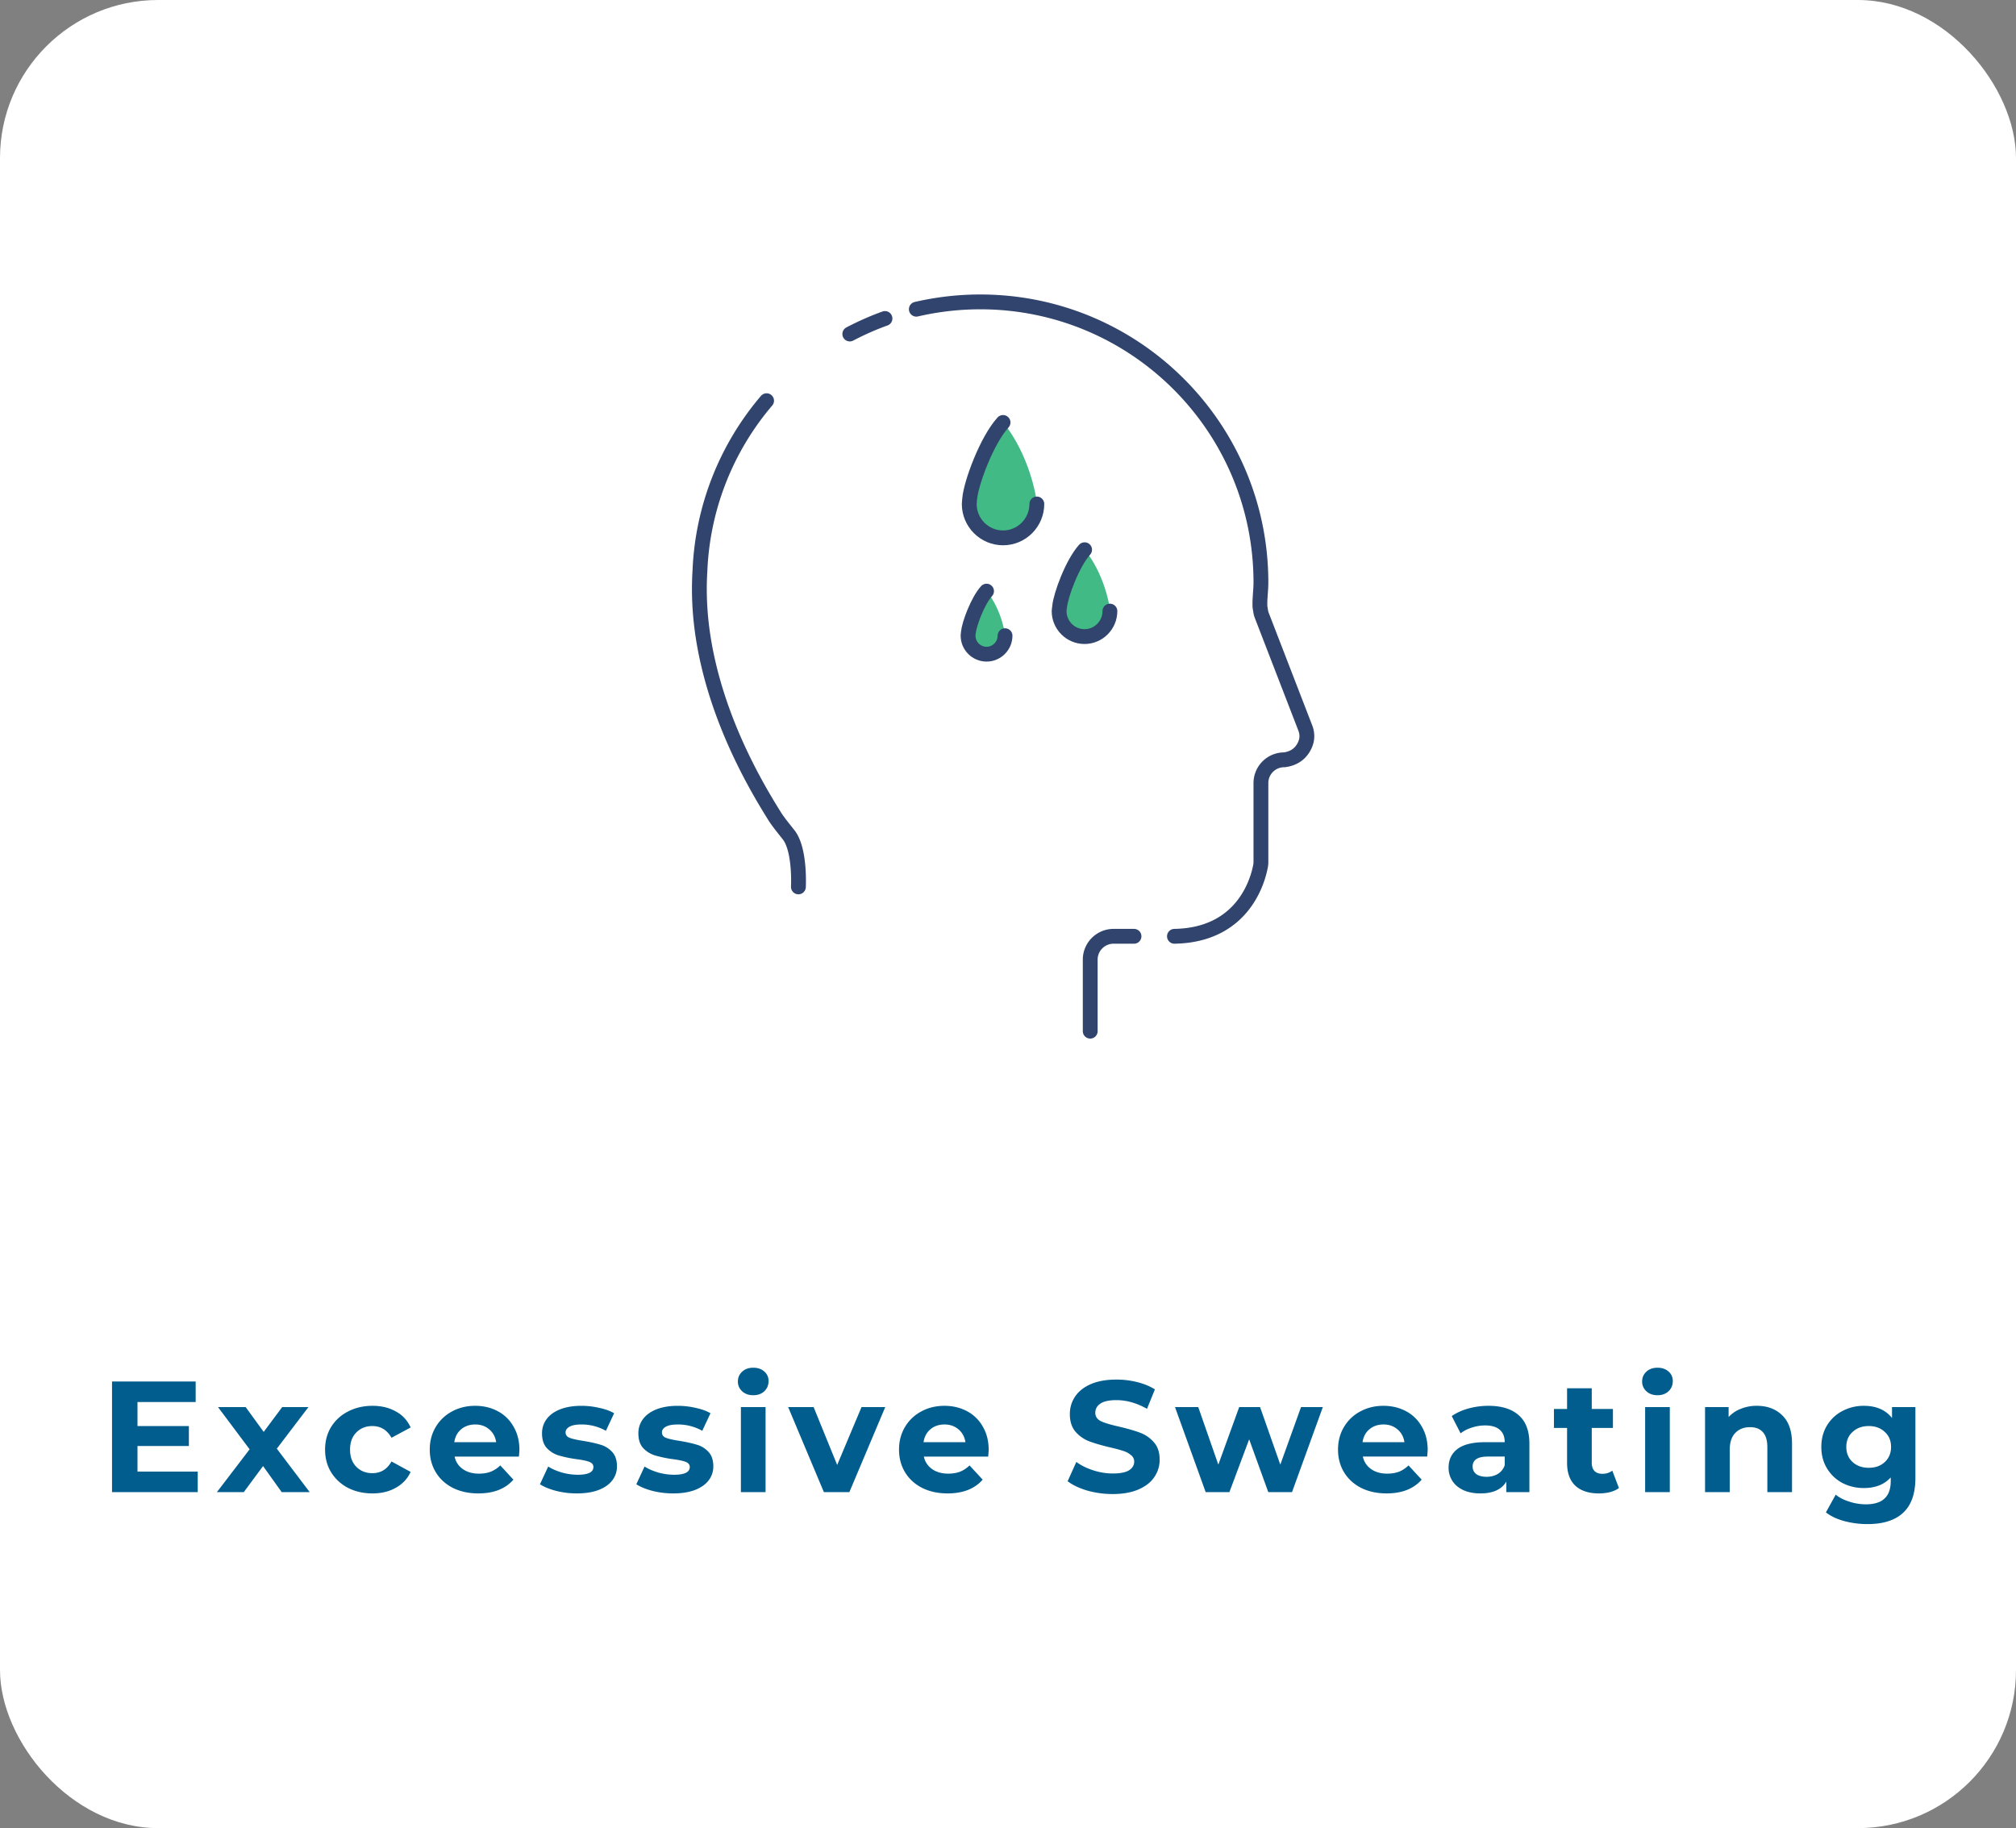 <svg width="204" height="185" fill="none" xmlns="http://www.w3.org/2000/svg">
    <rect width="100%" height="100%" fill="#808080" stroke="none"/>
    <rect width="204" height="185" rx="16" fill="#fff"/>
    <path d="M139 30H64v75h75V30z" fill="#fff"/>
    <path d="M77.572 40.55a28.313 28.313 0 0 0-6.74 17.1v.04c-.11 1.69-.07 3.35.09 4.97.16 1.62.44 3.19.8 4.7 1.65 6.94 5.01 12.59 6.64 15.2.35.57 1.03 1.4 1.44 1.92 1.12 1.42 1.01 4.83.99 5.27M89.552 32.23c-1.23.44-2.41.97-3.56 1.57M118.843 94.75c7.11-.12 8.5-5.91 8.72-7.16.02-.12.03-.24.03-.36v-7.99c0-.65.27-1.24.69-1.66a2.35 2.35 0 0 1 1.67-.69c1.29-.16 1.88-.95 2.14-1.62.21-.52.19-1.09-.01-1.6l-4.29-11.1c-.15-.39-.19-.45-.25-.87-.01-.09-.05-.26-.05-.35-.03-.79.1-1.59.1-2.4 0-15.68-12.71-28.4-28.4-28.4-2.23 0-4.39.26-6.47.74M110.32 104.35v-7.24c0-1.3 1.06-2.36 2.36-2.36h2.07" stroke="#30446D" stroke-width="1.5" stroke-linecap="round" stroke-linejoin="round"/>
    <path d="M104.918 51c0 1.89-1.53 3.43-3.42 3.43s-3.42-1.54-3.42-3.43c0 0 0-.1.02-.27 0-.04.01-.09.01-.14 0-.05.01-.11.02-.17.15-1.57 1.71-5.84 3.37-7.67 0 0 2.49 2.74 3.39 7.82.02.14.02.28.03.43z" fill="#42BA85"/>
    <path d="M104.918 51c0 1.89-1.53 3.43-3.42 3.43s-3.42-1.54-3.42-3.43c0 0 0-.1.02-.27 0-.04.01-.09.01-.14 0-.05.01-.11.02-.17.15-1.57 1.71-5.84 3.37-7.67" stroke="#30446D" stroke-width="1.5" stroke-linecap="round" stroke-linejoin="round"/>
    <path d="M112.312 61.84c0 1.42-1.15 2.58-2.57 2.58s-2.57-1.16-2.57-2.58c0 0 0-.08.02-.2 0-.03.01-.07.01-.11 0-.04.01-.08.02-.13.11-1.18 1.29-4.39 2.53-5.77 0 0 1.87 2.06 2.55 5.88 0 .11 0 .22.01.33z" fill="#42BA85"/>
    <path d="M112.312 61.84c0 1.42-1.15 2.58-2.57 2.58s-2.57-1.16-2.57-2.58c0 0 0-.08.02-.2 0-.03.01-.07.01-.11 0-.04.01-.08.02-.13.11-1.18 1.29-4.39 2.53-5.77" stroke="#30446D" stroke-width="1.5" stroke-linecap="round" stroke-linejoin="round"/>
    <path d="M101.7 64.33c0 1.03-.84 1.87-1.87 1.87-1.03 0-1.87-.84-1.87-1.87 0 0 0-.05.01-.15 0-.02.01-.05.01-.08s.01-.06.01-.09c.08-.86.94-3.19 1.84-4.19 0 0 1.36 1.5 1.85 4.27.02.08.02.16.02.24z" fill="#42BA85"/>
    <path d="M101.7 64.33c0 1.03-.84 1.87-1.87 1.87-1.03 0-1.87-.84-1.87-1.87 0 0 0-.05.01-.15 0-.02.01-.05.01-.08s.01-.06.01-.09c.08-.86.94-3.19 1.84-4.19" stroke="#30446D" stroke-width="1.5" stroke-linecap="round" stroke-linejoin="round"/>
    <path d="M20.008 148.92V151h-8.672v-11.2H19.8v2.08h-5.888v2.432h5.2v2.016h-5.2v2.592h6.096zm8.499 2.08-1.888-2.64-1.952 2.64h-2.72l3.312-4.336-3.2-4.272h2.8l1.824 2.512 1.872-2.512h2.656l-3.2 4.208 3.328 4.4h-2.832zm9.188.128c-.917 0-1.744-.187-2.48-.56a4.381 4.381 0 0 1-1.712-1.584c-.406-.672-.608-1.435-.608-2.288 0-.853.202-1.616.608-2.288a4.264 4.264 0 0 1 1.712-1.568c.736-.384 1.563-.576 2.48-.576.907 0 1.696.192 2.368.576a3.318 3.318 0 0 1 1.488 1.616l-1.936 1.04c-.448-.789-1.093-1.184-1.936-1.184-.65 0-1.19.213-1.616.64-.427.427-.64 1.008-.64 1.744s.213 1.317.64 1.744c.426.427.965.64 1.616.64.853 0 1.498-.395 1.936-1.184l1.936 1.056c-.31.683-.806 1.216-1.488 1.6-.672.384-1.462.576-2.368.576zm14.866-4.4c0 .032-.016.256-.048.672H46c.117.533.394.955.832 1.264.437.309.98.464 1.632.464.448 0 .842-.064 1.184-.192.352-.139.677-.352.976-.64l1.328 1.44c-.811.928-1.995 1.392-3.552 1.392-.971 0-1.83-.187-2.576-.56-.747-.384-1.323-.912-1.728-1.584-.406-.672-.608-1.435-.608-2.288 0-.843.197-1.6.592-2.272a4.195 4.195 0 0 1 1.648-1.584c.704-.384 1.488-.576 2.352-.576.842 0 1.605.181 2.288.544a3.905 3.905 0 0 1 1.6 1.568c.394.672.592 1.456.592 2.352zm-4.464-2.576c-.566 0-1.04.16-1.424.48-.384.32-.62.757-.704 1.312h4.24c-.086-.544-.32-.976-.704-1.296-.384-.331-.854-.496-1.408-.496zm10.271 6.976a8.593 8.593 0 0 1-2.096-.256c-.682-.181-1.226-.405-1.632-.672l.832-1.792c.384.245.848.448 1.392.608a6.042 6.042 0 0 0 1.6.224c1.056 0 1.584-.261 1.584-.784 0-.245-.144-.421-.432-.528-.288-.107-.73-.197-1.328-.272a12.812 12.812 0 0 1-1.744-.368 2.764 2.764 0 0 1-1.2-.736c-.33-.352-.496-.853-.496-1.504 0-.544.155-1.024.464-1.44.32-.427.779-.757 1.376-.992.608-.235 1.323-.352 2.144-.352.608 0 1.211.069 1.808.208.608.128 1.11.309 1.504.544l-.832 1.776a4.963 4.963 0 0 0-2.48-.64c-.533 0-.933.075-1.2.224-.266.149-.4.341-.4.576 0 .267.144.453.432.56.288.107.747.208 1.376.304.704.117 1.28.245 1.728.384.448.128.838.368 1.168.72.331.352.496.843.496 1.472 0 .533-.16 1.008-.48 1.424-.32.416-.789.741-1.408.976-.608.224-1.333.336-2.176.336zm9.75 0a8.593 8.593 0 0 1-2.096-.256c-.682-.181-1.226-.405-1.632-.672l.832-1.792c.384.245.848.448 1.392.608a6.042 6.042 0 0 0 1.6.224c1.056 0 1.584-.261 1.584-.784 0-.245-.144-.421-.432-.528-.288-.107-.73-.197-1.328-.272a12.812 12.812 0 0 1-1.744-.368 2.764 2.764 0 0 1-1.2-.736c-.33-.352-.496-.853-.496-1.504 0-.544.155-1.024.464-1.44.32-.427.779-.757 1.376-.992.608-.235 1.323-.352 2.144-.352.608 0 1.211.069 1.808.208.608.128 1.11.309 1.504.544l-.832 1.776a4.963 4.963 0 0 0-2.48-.64c-.533 0-.933.075-1.2.224-.266.149-.4.341-.4.576 0 .267.144.453.432.56.288.107.747.208 1.376.304.704.117 1.28.245 1.728.384.448.128.838.368 1.168.72.331.352.496.843.496 1.472 0 .533-.16 1.008-.48 1.424-.32.416-.789.741-1.408.976-.608.224-1.333.336-2.176.336zm6.854-8.736h2.496V151h-2.496v-8.608zm1.248-1.2c-.458 0-.832-.133-1.12-.4a1.297 1.297 0 0 1-.432-.992c0-.395.144-.725.432-.992.288-.267.662-.4 1.12-.4.459 0 .832.128 1.12.384.288.256.432.576.432.96 0 .416-.144.763-.432 1.04-.288.267-.661.4-1.12.4zm13.359 1.2L85.947 151H83.37l-3.616-8.608h2.576l2.384 5.856 2.464-5.856h2.4zm10.466 4.336c0 .032-.016.256-.048.672h-6.512c.117.533.395.955.832 1.264.437.309.981.464 1.632.464.448 0 .843-.064 1.184-.192.352-.139.677-.352.976-.64l1.328 1.44c-.81.928-1.995 1.392-3.552 1.392-.97 0-1.83-.187-2.576-.56-.747-.384-1.323-.912-1.728-1.584s-.608-1.435-.608-2.288c0-.843.197-1.6.592-2.272a4.197 4.197 0 0 1 1.648-1.584c.704-.384 1.488-.576 2.352-.576.843 0 1.605.181 2.288.544a3.905 3.905 0 0 1 1.6 1.568c.395.672.592 1.456.592 2.352zm-4.464-2.576c-.565 0-1.04.16-1.424.48-.384.32-.619.757-.704 1.312h4.24c-.085-.544-.32-.976-.704-1.296-.384-.331-.853-.496-1.408-.496zm17.013 7.04a9.433 9.433 0 0 1-2.576-.352c-.821-.245-1.483-.56-1.984-.944l.88-1.952c.48.352 1.051.635 1.712.848a6.44 6.44 0 0 0 1.984.32c.736 0 1.28-.107 1.632-.32.352-.224.528-.517.528-.88a.804.804 0 0 0-.32-.656 2.203 2.203 0 0 0-.8-.432c-.32-.107-.757-.224-1.312-.352-.853-.203-1.552-.405-2.096-.608a3.471 3.471 0 0 1-1.408-.976c-.384-.448-.576-1.045-.576-1.792 0-.651.176-1.237.528-1.76.352-.533.88-.955 1.584-1.264.715-.309 1.584-.464 2.608-.464.715 0 1.413.085 2.096.256.683.171 1.28.416 1.792.736l-.8 1.968c-1.035-.587-2.069-.88-3.104-.88-.725 0-1.264.117-1.616.352-.341.235-.512.544-.512.928s.197.672.592.864c.405.181 1.019.363 1.84.544.853.203 1.552.405 2.096.608a3.415 3.415 0 0 1 1.392.96c.395.437.592 1.029.592 1.776a3.06 3.06 0 0 1-.544 1.76c-.352.523-.885.939-1.6 1.248-.715.309-1.584.464-2.608.464zm21.265-8.8-3.12 8.608h-2.4l-1.936-5.344-2 5.344h-2.4l-3.104-8.608h2.352l2.032 5.824 2.112-5.824h2.112l2.048 5.824 2.096-5.824h2.208zm10.608 4.336c0 .032-.016.256-.048.672h-6.512c.117.533.394.955.832 1.264.437.309.981.464 1.632.464.448 0 .842-.064 1.184-.192.352-.139.677-.352.976-.64l1.328 1.44c-.811.928-1.995 1.392-3.552 1.392-.971 0-1.83-.187-2.576-.56-.747-.384-1.323-.912-1.728-1.584-.406-.672-.608-1.435-.608-2.288 0-.843.197-1.6.592-2.272a4.19 4.19 0 0 1 1.648-1.584c.704-.384 1.488-.576 2.352-.576.842 0 1.605.181 2.288.544a3.909 3.909 0 0 1 1.6 1.568c.394.672.592 1.456.592 2.352zm-4.464-2.576c-.566 0-1.04.16-1.424.48-.384.32-.619.757-.704 1.312h4.24c-.086-.544-.32-.976-.704-1.296-.384-.331-.854-.496-1.408-.496zm10.613-1.888c1.334 0 2.358.32 3.072.96.715.629 1.072 1.584 1.072 2.864V151h-2.336v-1.072c-.469.8-1.344 1.2-2.624 1.2-.661 0-1.237-.112-1.728-.336-.48-.224-.848-.533-1.104-.928a2.417 2.417 0 0 1-.384-1.344c0-.8.299-1.429.896-1.888.608-.459 1.542-.688 2.8-.688h1.984c0-.544-.165-.96-.496-1.248-.33-.299-.826-.448-1.488-.448-.458 0-.912.075-1.36.224-.437.139-.81.331-1.12.576l-.896-1.744c.47-.331 1.03-.587 1.68-.768a7.669 7.669 0 0 1 2.032-.272zm-.192 7.184c.427 0 .806-.096 1.136-.288.331-.203.566-.496.704-.88v-.88h-1.712c-1.024 0-1.536.336-1.536 1.008 0 .32.123.576.368.768.256.181.603.272 1.04.272zm13.397 1.136c-.245.181-.549.32-.912.416a4.756 4.756 0 0 1-1.12.128c-1.024 0-1.818-.261-2.384-.784-.554-.523-.832-1.291-.832-2.304v-3.536h-1.328v-1.92h1.328v-2.096h2.496v2.096h2.144v1.92h-2.144v3.504c0 .363.091.645.272.848.192.192.459.288.8.288.395 0 .731-.107 1.008-.32l.672 1.76zm2.651-8.192h2.496V151h-2.496v-8.608zm1.248-1.2c-.458 0-.832-.133-1.12-.4a1.297 1.297 0 0 1-.432-.992c0-.395.144-.725.432-.992.288-.267.662-.4 1.12-.4.459 0 .832.128 1.12.384.288.256.432.576.432.96 0 .416-.144.763-.432 1.04-.288.267-.661.4-1.12.4zm10.047 1.072c1.066 0 1.925.32 2.576.96.661.64.992 1.589.992 2.848V151h-2.496v-4.544c0-.683-.15-1.189-.448-1.52-.299-.341-.731-.512-1.296-.512-.63 0-1.131.197-1.504.592-.374.384-.56.96-.56 1.728V151h-2.496v-8.608h2.384v1.008a3.22 3.22 0 0 1 1.232-.832 4.183 4.183 0 0 1 1.616-.304zm16.054.128v7.168c0 1.579-.411 2.752-1.232 3.52-.821.768-2.021 1.152-3.6 1.152a8.992 8.992 0 0 1-2.368-.304c-.747-.203-1.365-.496-1.856-.88l.992-1.792c.363.299.821.533 1.376.704a5.338 5.338 0 0 0 1.664.272c.864 0 1.499-.197 1.904-.592.416-.384.624-.971.624-1.76v-.368c-.651.715-1.557 1.072-2.72 1.072a4.678 4.678 0 0 1-2.176-.512 4.036 4.036 0 0 1-1.552-1.472c-.384-.629-.576-1.355-.576-2.176 0-.821.192-1.547.576-2.176a3.917 3.917 0 0 1 1.552-1.456 4.558 4.558 0 0 1 2.176-.528c1.248 0 2.197.411 2.848 1.232v-1.104h2.368zm-4.72 6.144c.661 0 1.2-.192 1.616-.576.427-.395.64-.907.64-1.536s-.213-1.136-.64-1.52c-.416-.395-.955-.592-1.616-.592-.661 0-1.205.197-1.632.592-.427.384-.64.891-.64 1.52s.213 1.141.64 1.536c.427.384.971.576 1.632.576z" fill="#005D8D"/>
</svg>
